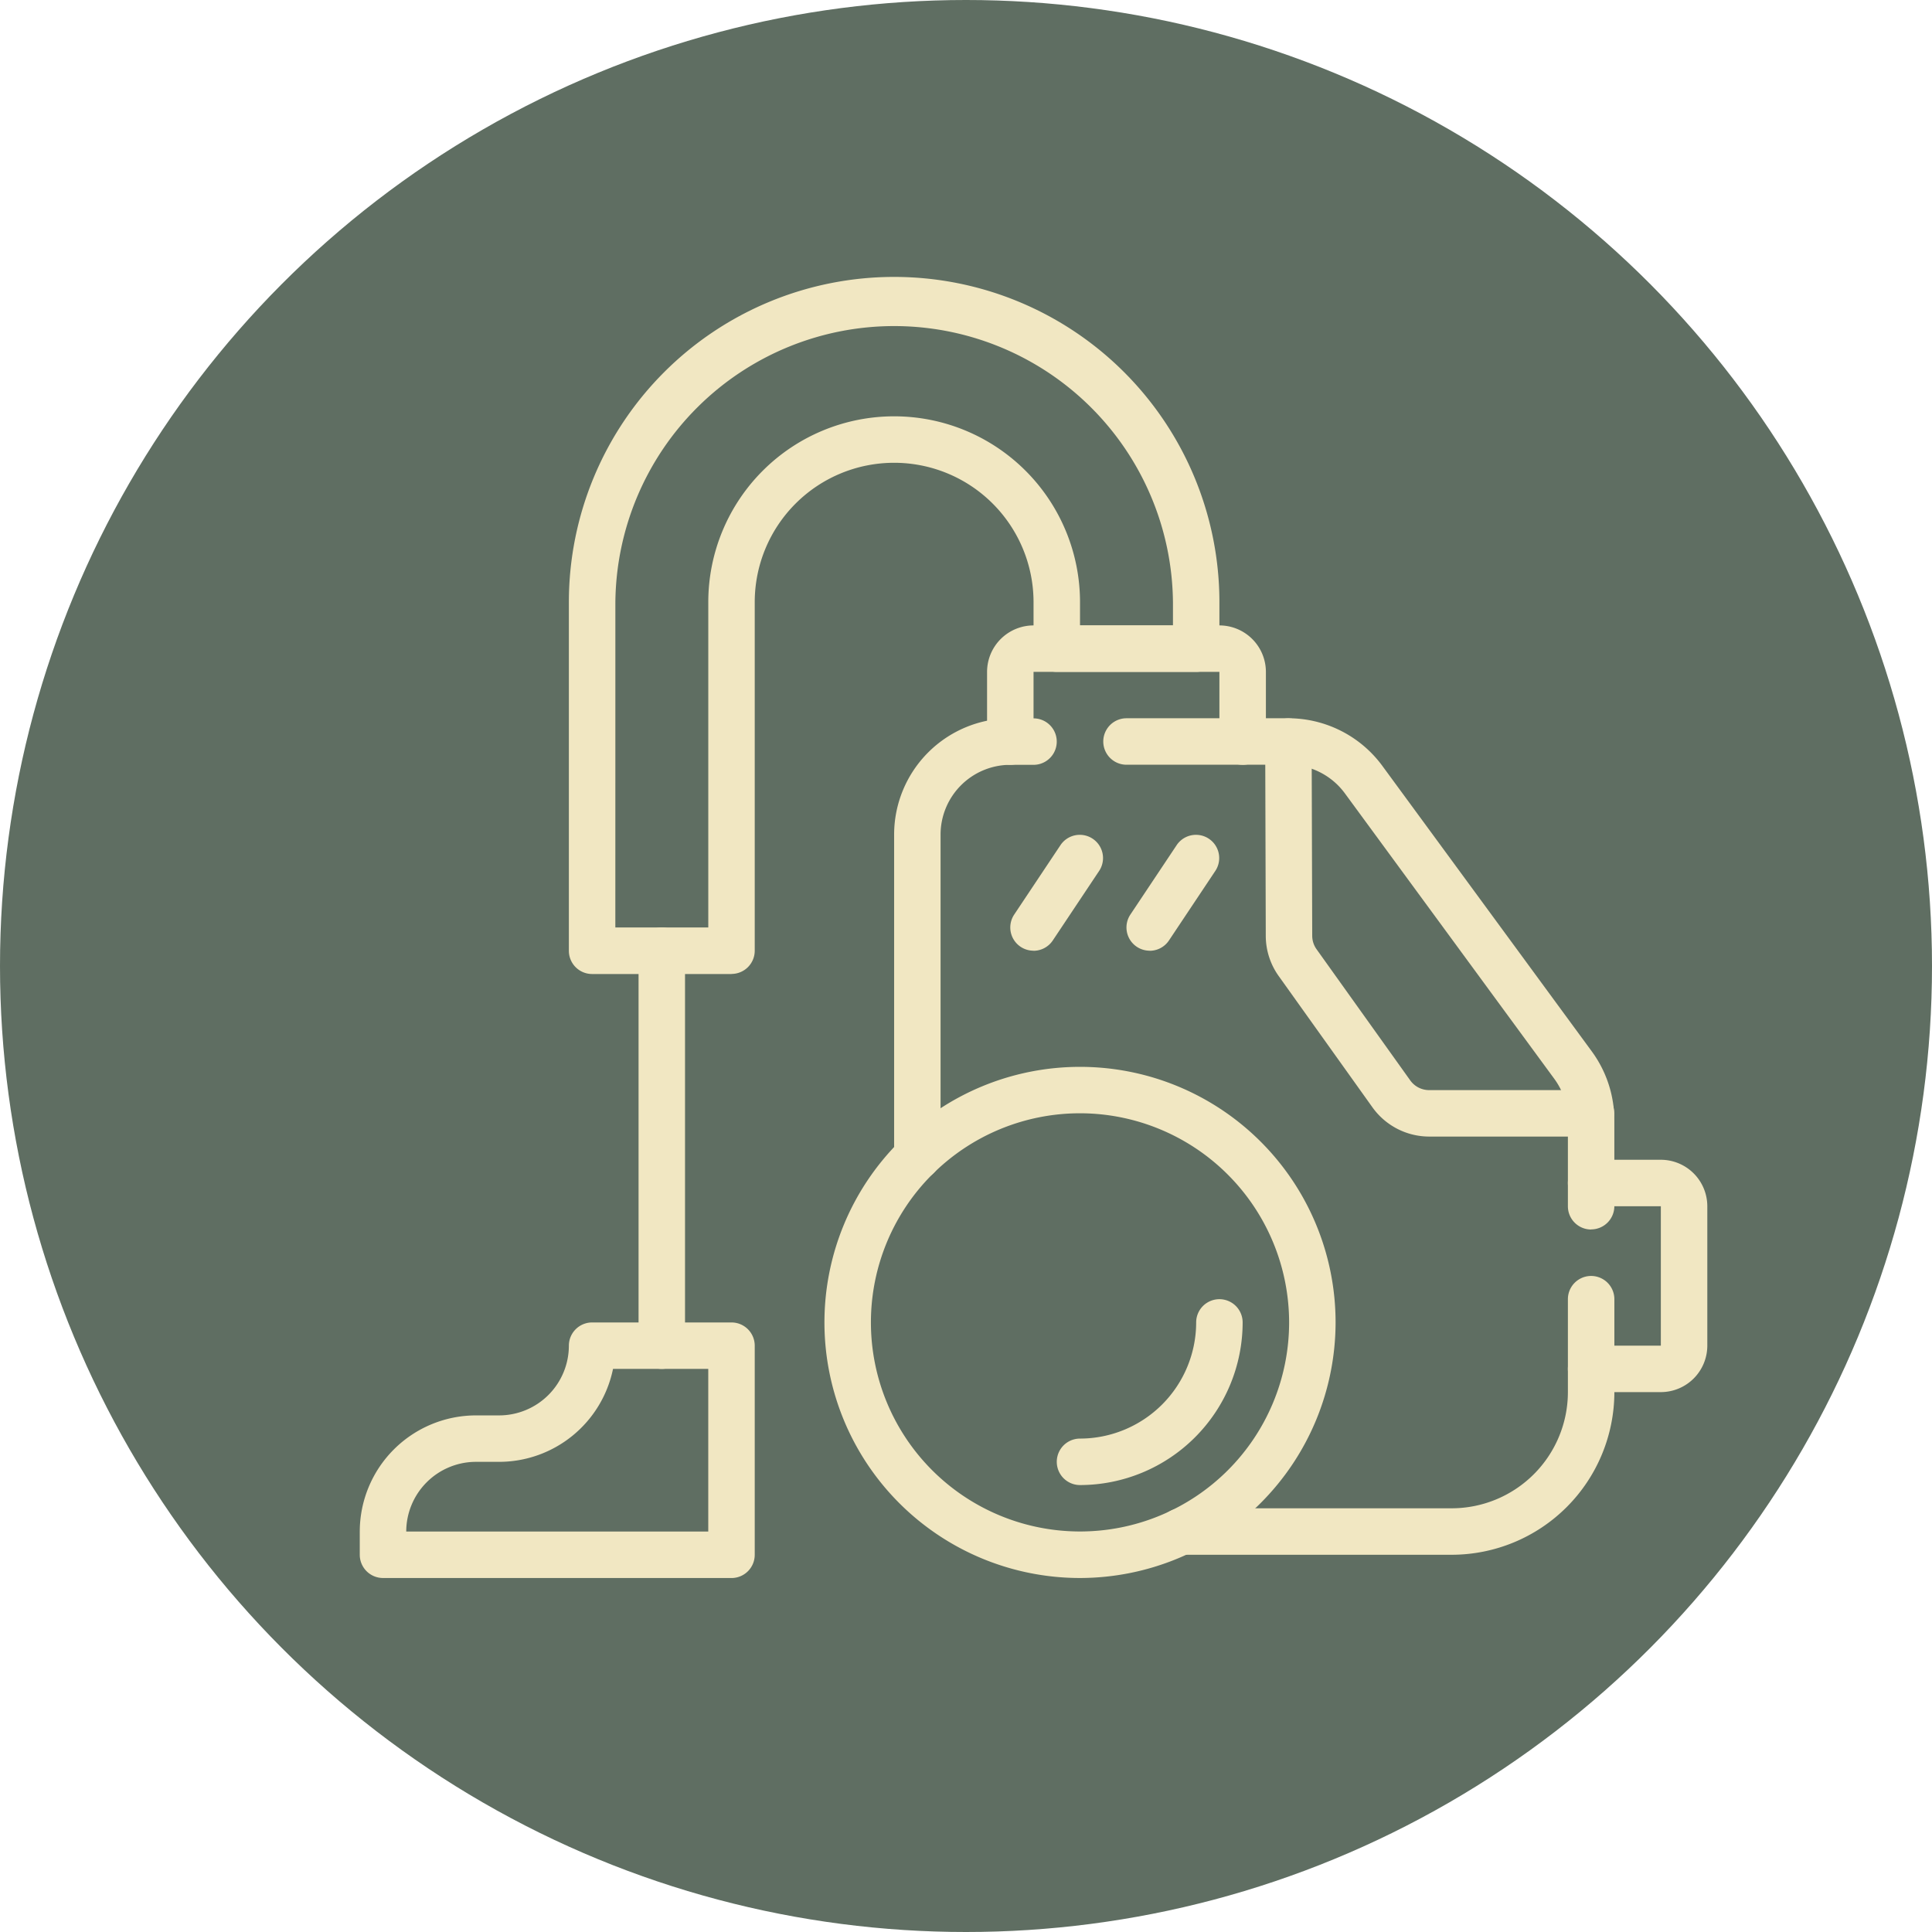 <svg xmlns="http://www.w3.org/2000/svg" xmlns:xlink="http://www.w3.org/1999/xlink" width="74" height="74" viewBox="0 0 74 74">
  <defs>
    <clipPath id="clip-path">
      <rect id="Rectángulo_401596" data-name="Rectángulo 401596" width="57" height="57" transform="translate(0 -0.047)" fill="#f1e7c2"/>
    </clipPath>
  </defs>
  <g id="_41" data-name="41" transform="translate(-526 -2672)">
    <g id="Grupo_1099668" data-name="Grupo 1099668">
      <circle id="Elipse_11588" data-name="Elipse 11588" cx="37" cy="37" r="37" transform="translate(526 2672)" fill="#5f6e62"/>
    </g>
    <g id="Grupo_1099674" data-name="Grupo 1099674">
      <g id="Grupo_1099670" data-name="Grupo 1099670" transform="translate(538 2679.047)">
        <g id="Grupo_1099669" data-name="Grupo 1099669" clip-path="url(#clip-path)">
          <path id="Trazado_874113" data-name="Trazado 874113" d="M50.229,42.7H44.89a.89.89,0,0,1-.89-.89V28.458a12.458,12.458,0,0,1,24.917,0v1.78a.89.89,0,0,1-.89.89H62.688a.89.89,0,0,1-.89-.89v-1.78a5.339,5.339,0,0,0-10.679,0V41.807a.89.89,0,0,1-.89.89m-4.449-1.78h3.56V28.458a7.119,7.119,0,0,1,14.238,0v.89h3.56v-.89a10.679,10.679,0,0,0-21.357,0Z" transform="translate(-34.211 -12.44)" fill="#f1e7c2"/>
          <path id="Trazado_874114" data-name="Trazado 874114" d="M56.89,144.908a.89.89,0,0,1-.89-.89V128.89a.89.89,0,0,1,1.78,0v15.128a.89.89,0,0,1-.89.89" transform="translate(-43.542 -99.523)" fill="#f1e7c2"/>
          <path id="Trazado_874115" data-name="Trazado 874115" d="M22.238,205.789H8.89A.89.89,0,0,1,8,204.9v-.89a4.455,4.455,0,0,1,4.449-4.449h.89a2.673,2.673,0,0,0,2.67-2.67.89.89,0,0,1,.89-.89h5.339a.89.89,0,0,1,.89.89V204.9a.89.89,0,0,1-.89.89M9.78,204.009H21.348V197.78H17.7a4.458,4.458,0,0,1-4.36,3.56h-.89a2.673,2.673,0,0,0-2.67,2.67" transform="translate(-6.22 -152.395)" fill="#f1e7c2"/>
          <path id="Trazado_874116" data-name="Trazado 874116" d="M120.889,116.449a.89.89,0,0,1-.74-1.384l1.78-2.67a.89.89,0,0,1,1.481.987l-1.78,2.67a.889.889,0,0,1-.741.4" transform="translate(-93.303 -87.082)" fill="#f1e7c2"/>
          <path id="Trazado_874117" data-name="Trazado 874117" d="M140.889,116.449a.89.89,0,0,1-.74-1.384l1.78-2.67a.89.89,0,0,1,1.481.987l-1.78,2.67a.889.889,0,0,1-.741.4" transform="translate(-108.853 -87.082)" fill="#f1e7c2"/>
          <path id="Trazado_874118" data-name="Trazado 874118" d="M97.789,171.578a9.789,9.789,0,1,1,9.789-9.789,9.8,9.8,0,0,1-9.789,9.789m0-17.8a8.009,8.009,0,1,0,8.009,8.009,8.018,8.018,0,0,0-8.009-8.009" transform="translate(-68.422 -118.184)" fill="#f1e7c2"/>
          <path id="Trazado_874119" data-name="Trazado 874119" d="M128.89,199.119a.89.89,0,0,1,0-1.78,4.455,4.455,0,0,0,4.449-4.449.89.89,0,0,1,1.78,0,6.236,6.236,0,0,1-6.229,6.229" transform="translate(-99.523 -149.285)" fill="#f1e7c2"/>
          <path id="Trazado_874120" data-name="Trazado 874120" d="M125.789,81.339a.89.89,0,0,1-.89-.89V77.78H117.78v2.67a.89.89,0,0,1-1.78,0V77.78A1.782,1.782,0,0,1,117.78,76H124.9a1.782,1.782,0,0,1,1.78,1.78v2.67a.89.89,0,0,1-.89.89" transform="translate(-90.193 -59.092)" fill="#f1e7c2"/>
          <path id="Trazado_874121" data-name="Trazado 874121" d="M156.657,198.679H146.29a.89.89,0,1,1,0-1.78h10.367a4.455,4.455,0,0,0,4.449-4.449v-3.56a.89.89,0,0,1,1.78,0v3.56a6.236,6.236,0,0,1-6.229,6.229" transform="translate(-113.052 -146.175)" fill="#f1e7c2"/>
          <path id="Trazado_874122" data-name="Trazado 874122" d="M154.688,111.578a.89.89,0,0,1-.89-.89V107.4a2.688,2.688,0,0,0-.516-1.587l-8.033-10.95a2.685,2.685,0,0,0-2.157-1.087h-6.2a.89.89,0,0,1,0-1.78h6.2a4.473,4.473,0,0,1,3.591,1.813l8.037,10.956a4.462,4.462,0,0,1,.857,2.635v3.284a.89.89,0,0,1-.89.89" transform="translate(-105.744 -71.532)" fill="#f1e7c2"/>
          <path id="Trazado_874123" data-name="Trazado 874123" d="M100.89,109.673a.89.89,0,0,1-.89-.89V96.449A4.454,4.454,0,0,1,104.449,92h.89a.89.89,0,0,1,0,1.78h-.89a2.673,2.673,0,0,0-2.67,2.67v12.334a.89.89,0,0,1-.89.89" transform="translate(-77.753 -71.532)" fill="#f1e7c2"/>
          <path id="Trazado_874124" data-name="Trazado 874124" d="M219.56,176.9h-2.67a.89.89,0,0,1,0-1.78h2.67V169.78h-2.67a.89.89,0,0,1,0-1.78h2.67a1.782,1.782,0,0,1,1.78,1.78v5.339a1.782,1.782,0,0,1-1.78,1.78" transform="translate(-167.946 -130.625)" fill="#f1e7c2"/>
          <path id="Trazado_874125" data-name="Trazado 874125" d="M176.375,108.018h-6.2A2.675,2.675,0,0,1,168,106.9l-3.587-5.023a2.653,2.653,0,0,1-.5-1.544l-.022-7.442A.89.89,0,0,1,164.78,92h0a.89.89,0,0,1,.89.887l.022,7.442a.886.886,0,0,0,.166.514l3.588,5.023a.891.891,0,0,0,.724.373h6.2a.89.89,0,0,1,0,1.78" transform="translate(-127.431 -71.532)" fill="#f1e7c2"/>
        </g>
      </g>
    </g>
  </g>
</svg>
